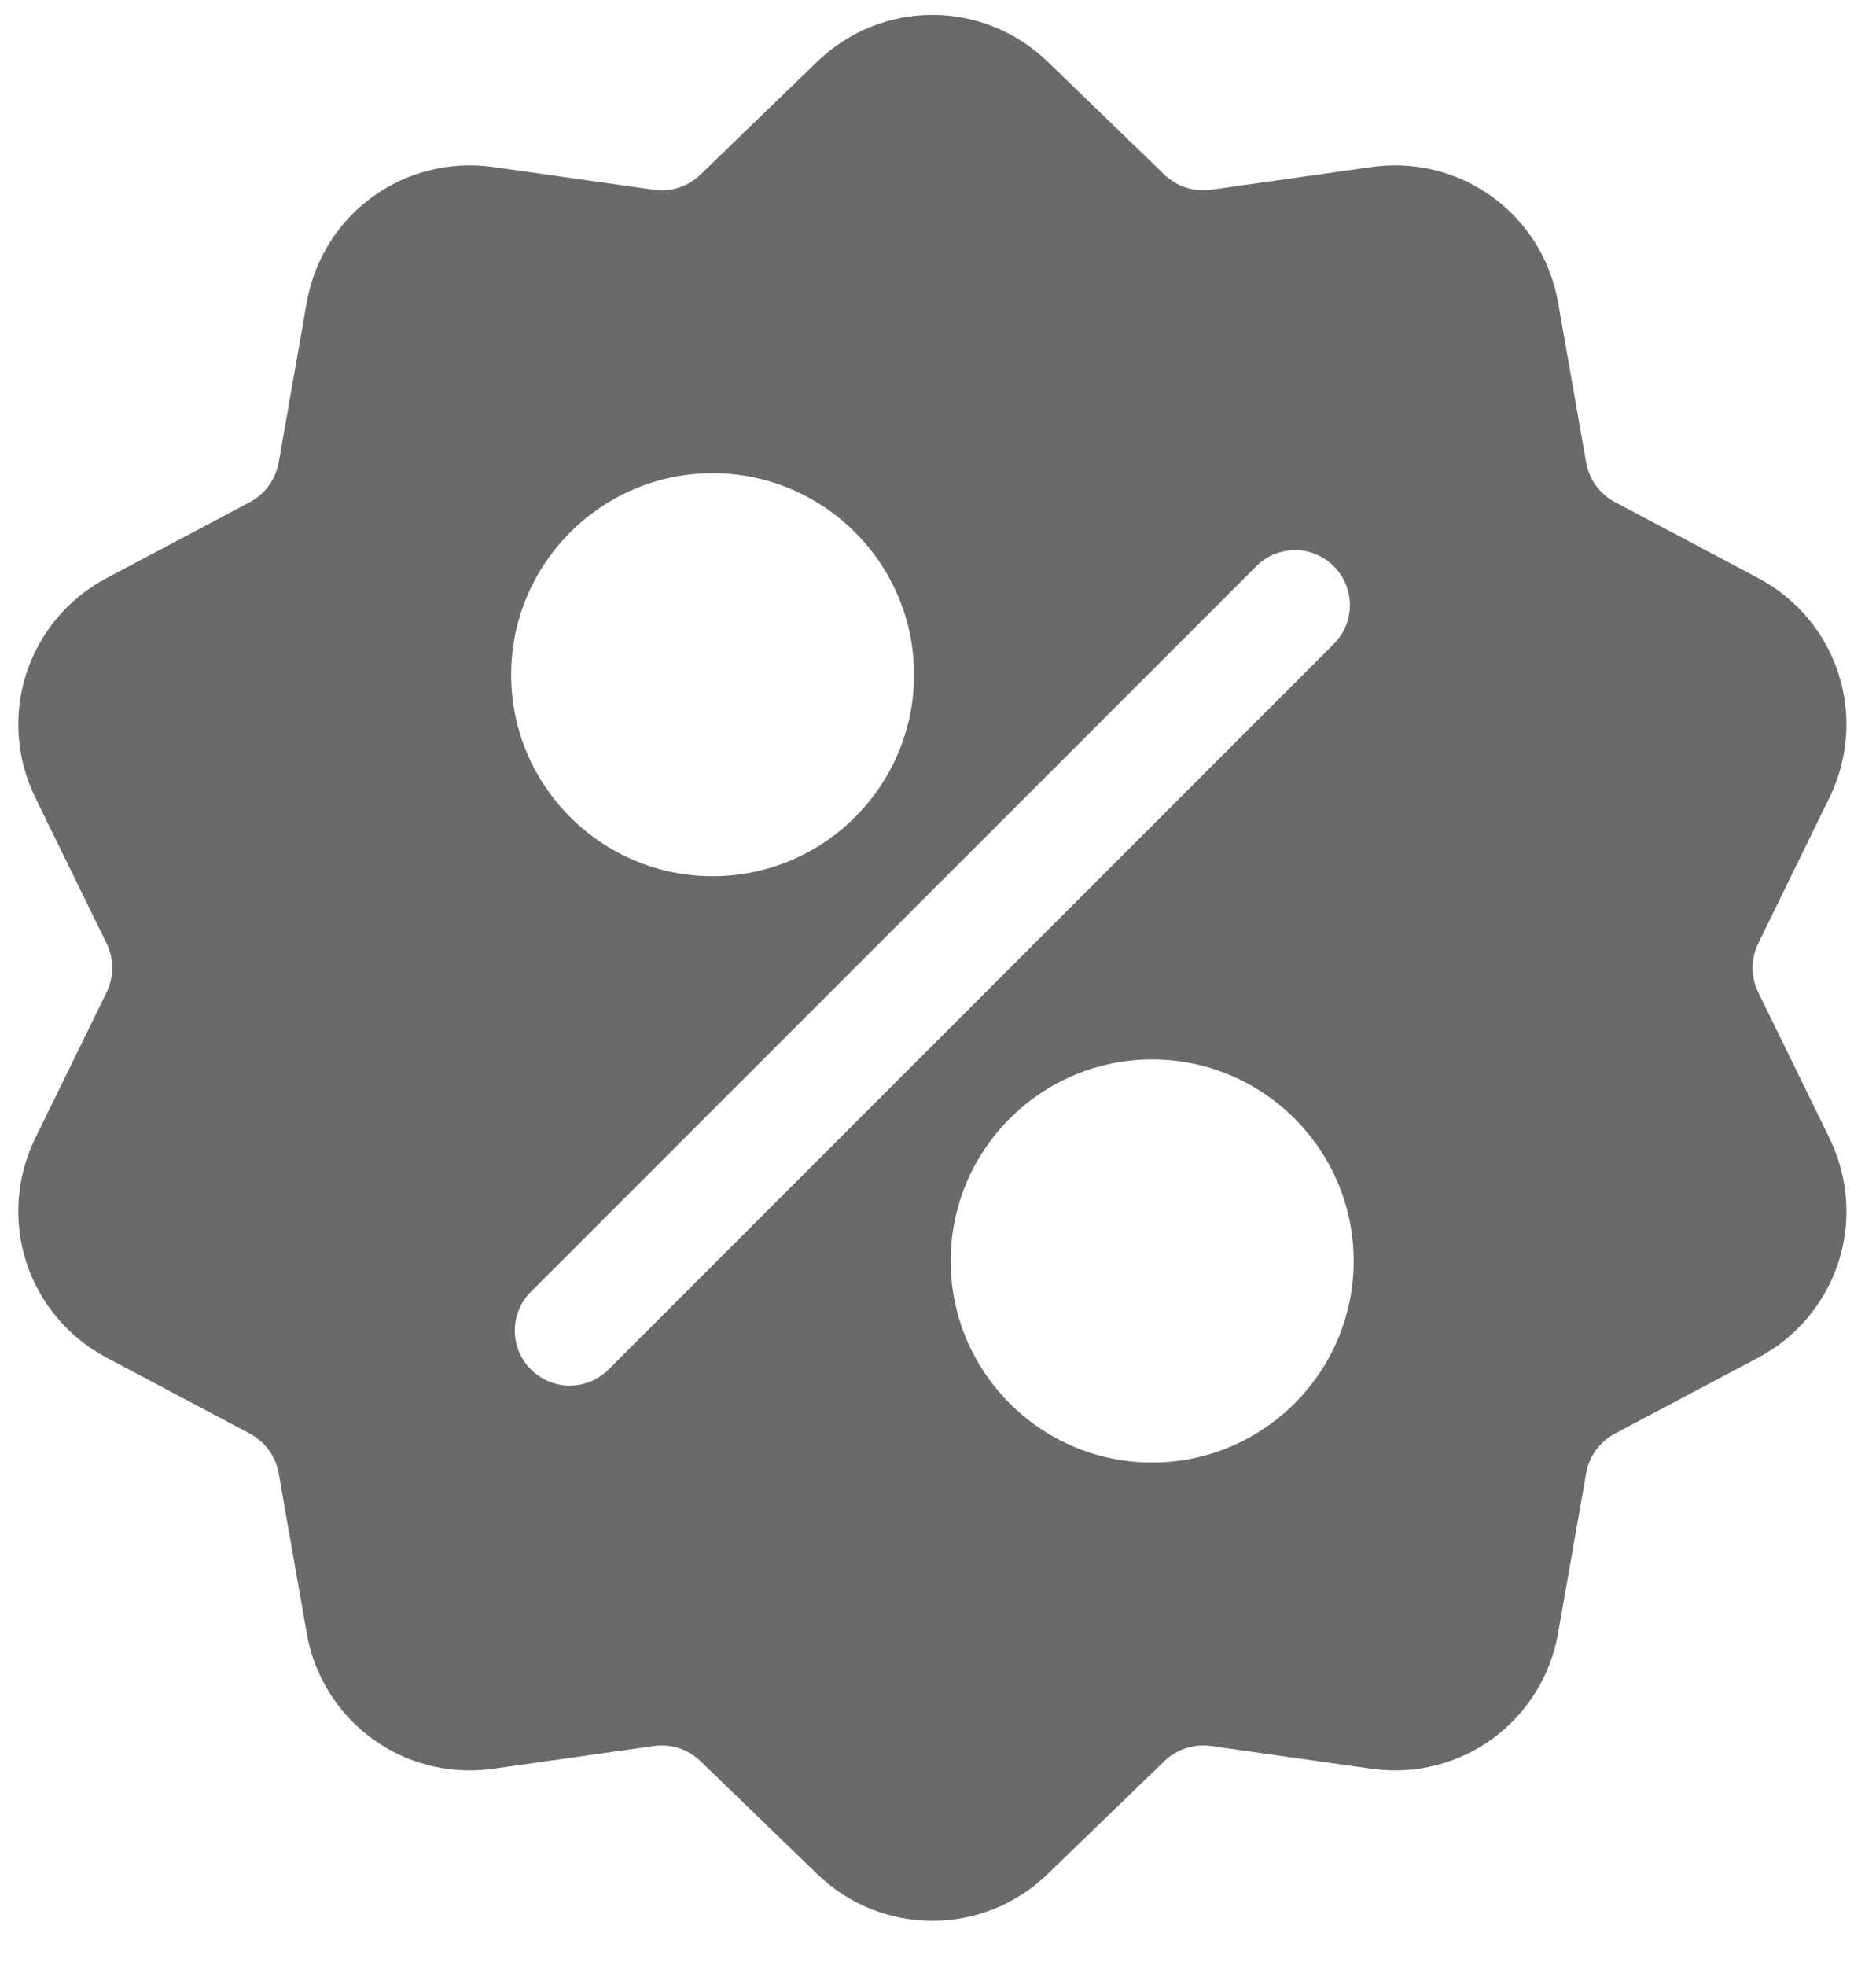 <svg width="21" height="22" viewBox="0 0 21 22" fill="none" xmlns="http://www.w3.org/2000/svg">
<path d="M19.683 11.107C19.597 10.931 19.597 10.73 19.683 10.554L20.478 8.927C20.921 8.021 20.57 6.941 19.68 6.468L18.079 5.619C17.907 5.528 17.788 5.365 17.755 5.173L17.442 3.389C17.268 2.395 16.349 1.728 15.35 1.869L13.557 2.123C13.364 2.15 13.172 2.088 13.032 1.952L11.73 0.693C11.005 -0.009 9.87 -0.009 9.145 0.693L7.843 1.952C7.703 2.088 7.511 2.15 7.318 2.123L5.524 1.869C4.526 1.728 3.607 2.395 3.433 3.389L3.12 5.173C3.086 5.365 2.968 5.528 2.795 5.62L1.195 6.468C0.304 6.941 -0.047 8.021 0.396 8.927L1.192 10.554C1.278 10.73 1.278 10.931 1.192 11.107L0.396 12.734C-0.047 13.64 0.304 14.72 1.195 15.193L2.795 16.041C2.968 16.133 3.086 16.296 3.12 16.488L3.433 18.273C3.591 19.177 4.367 19.811 5.258 19.811C5.346 19.811 5.435 19.805 5.524 19.792L7.318 19.538C7.511 19.511 7.703 19.573 7.843 19.709L9.145 20.968C9.507 21.319 9.972 21.494 10.437 21.494C10.902 21.494 11.368 21.319 11.73 20.968L13.032 19.709C13.172 19.573 13.364 19.511 13.557 19.538L15.35 19.792C16.349 19.933 17.268 19.266 17.442 18.272L17.755 16.488C17.789 16.296 17.907 16.133 18.079 16.041L19.68 15.193C20.57 14.72 20.921 13.64 20.478 12.734L19.683 11.107ZM7.977 5.295C9.221 5.295 10.232 6.307 10.232 7.55C10.232 8.794 9.221 9.805 7.977 9.805C6.734 9.805 5.722 8.794 5.722 7.55C5.722 6.307 6.734 5.295 7.977 5.295ZM6.813 15.324C6.693 15.444 6.536 15.505 6.378 15.505C6.221 15.505 6.063 15.444 5.943 15.324C5.703 15.084 5.703 14.695 5.943 14.455L14.062 6.337C14.302 6.096 14.691 6.096 14.931 6.337C15.171 6.577 15.171 6.966 14.931 7.206L6.813 15.324ZM12.897 16.366C11.654 16.366 10.642 15.354 10.642 14.111C10.642 12.867 11.654 11.855 12.897 11.855C14.141 11.855 15.153 12.867 15.153 14.111C15.153 15.354 14.141 16.366 12.897 16.366Z" fill="#6A6A6A"/>
</svg>
